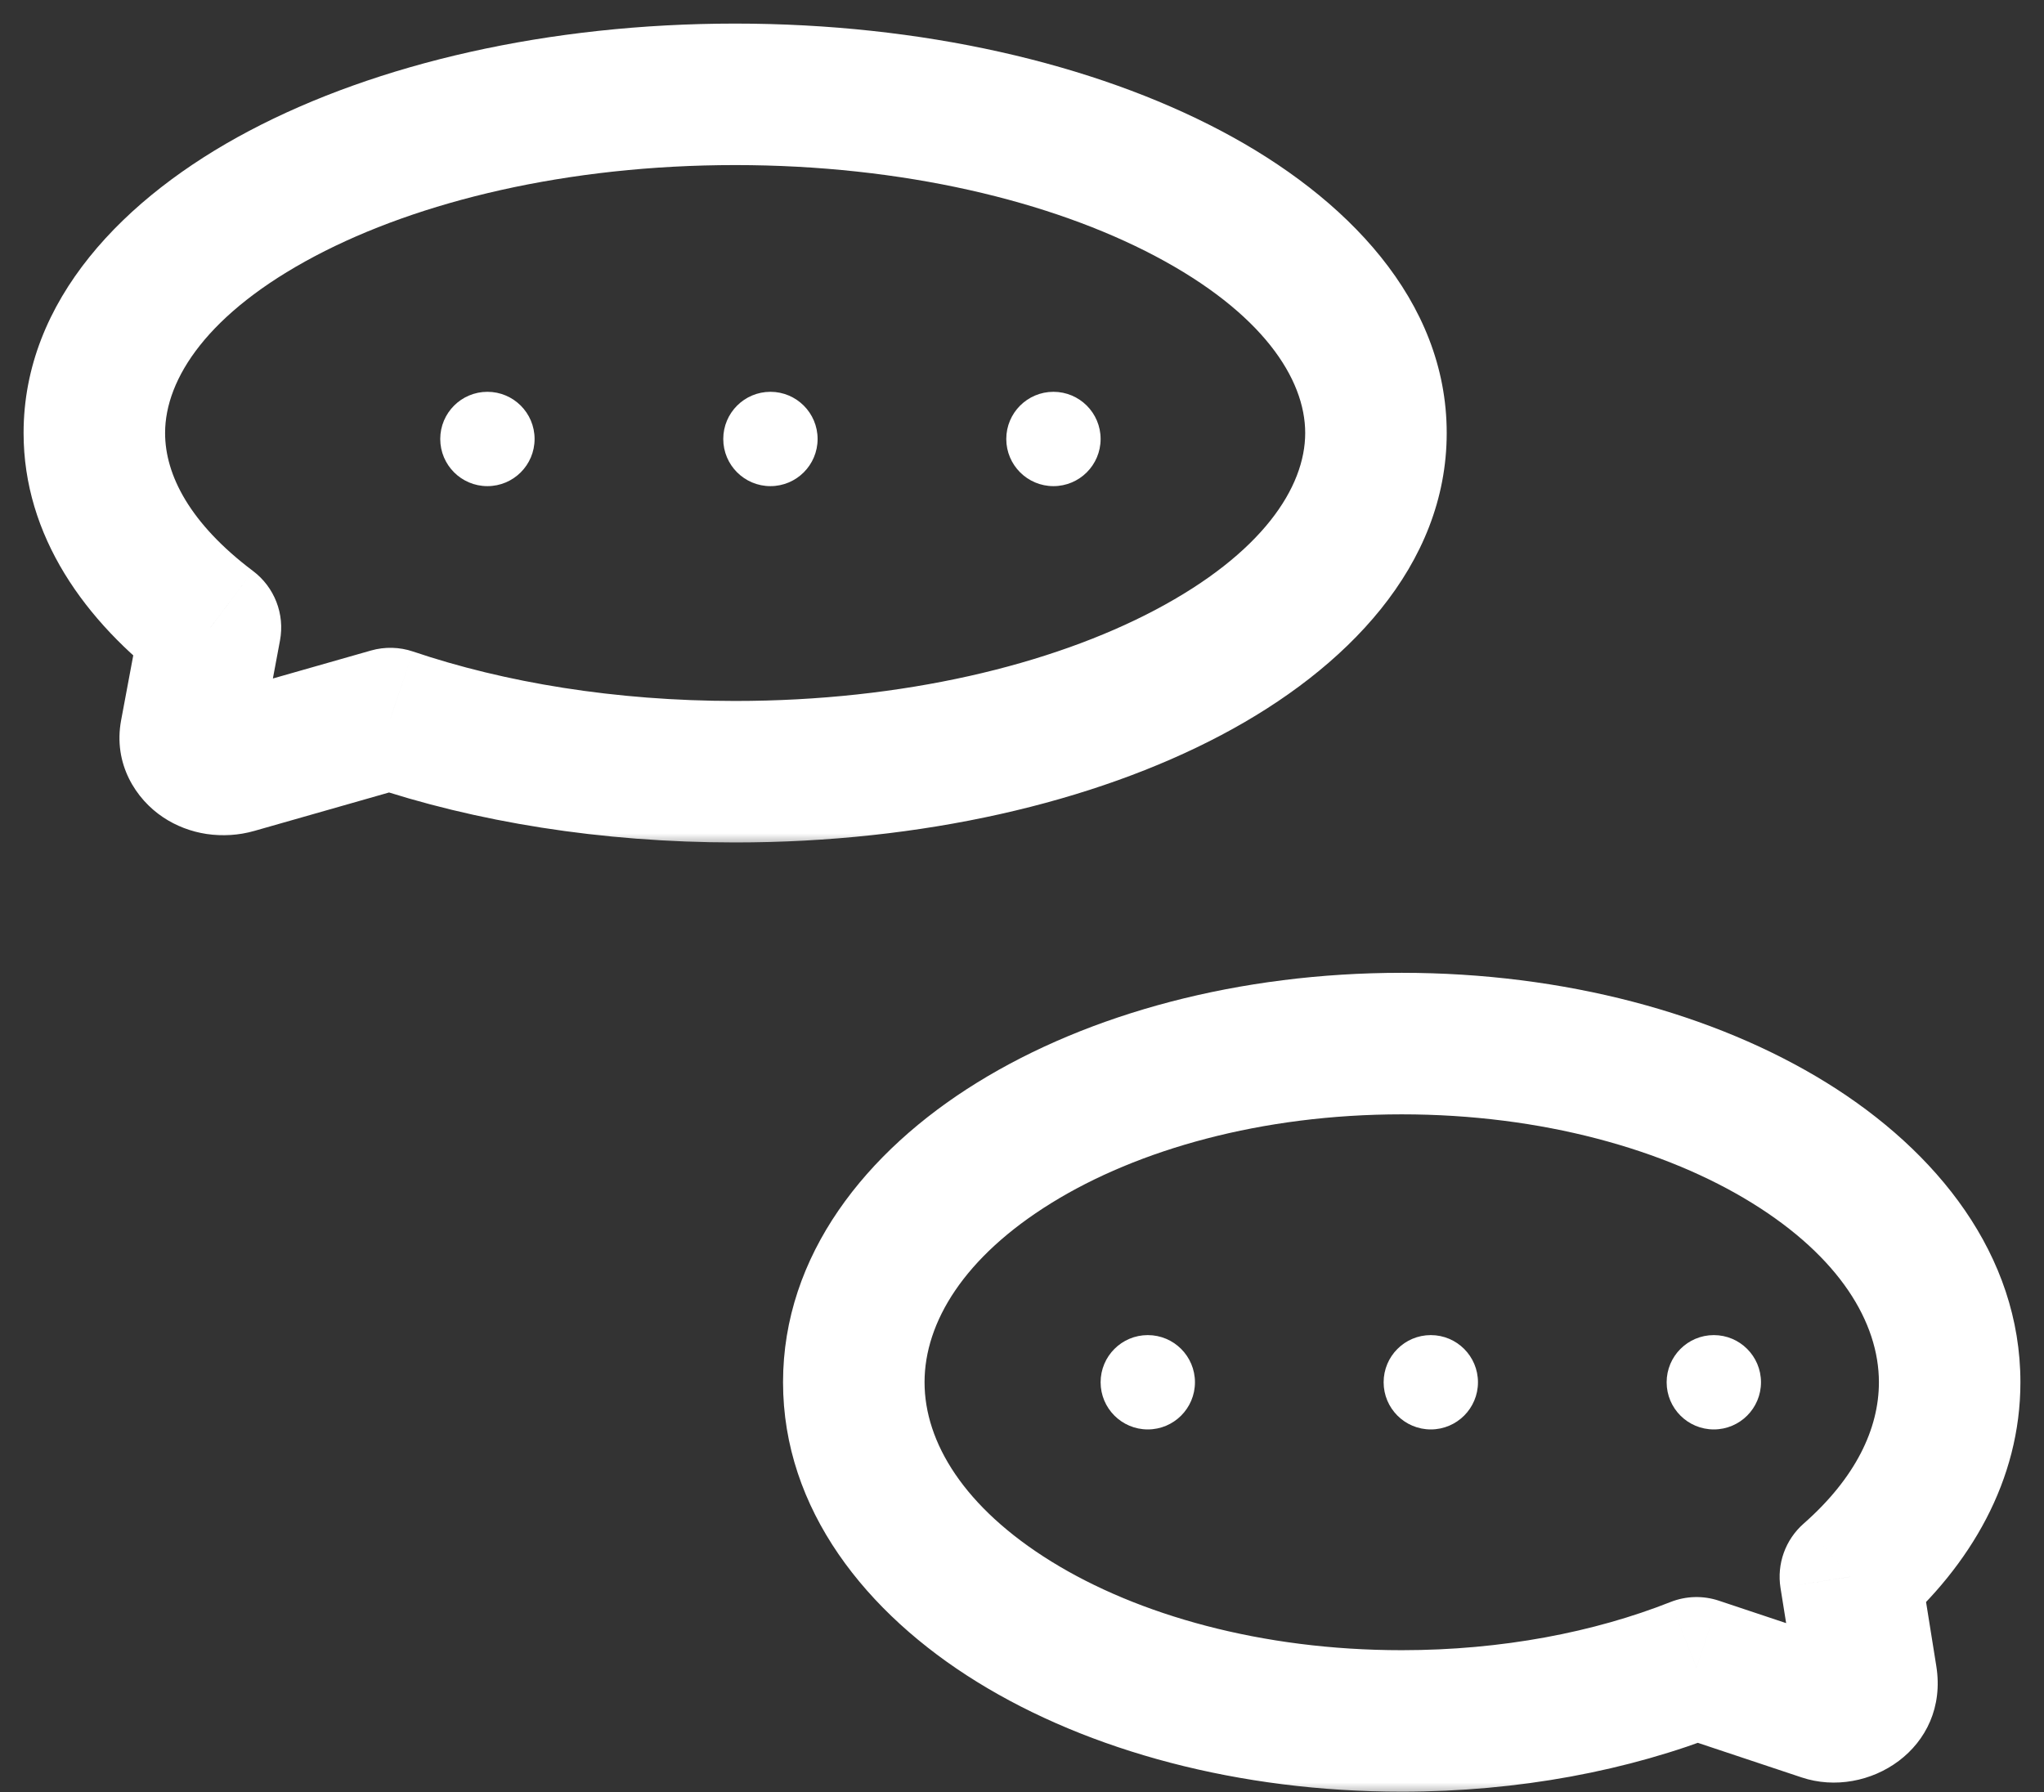 <svg width="65" height="57" viewBox="0 0 65 57" fill="none" xmlns="http://www.w3.org/2000/svg">
<rect x="0" y="0" width="65" height="57" fill="#333333" stroke="none"/>
<mask id="path-1-outside-1_0_1" maskUnits="userSpaceOnUse" x="24" y="30.189" width="41" height="27" fill="black">
<rect fill="white" x="24" y="30.189" width="41" height="27"/>
<path fill-rule="evenodd" clip-rule="evenodd" d="M44.576 54.732C34.952 54.732 27.151 49.91 27.151 43.961C27.151 38.012 34.952 33.19 44.576 33.19C54.199 33.19 62 38.012 62 43.961C62 46.263 60.832 48.396 58.842 50.146L59.354 53.342C59.469 54.065 58.736 54.638 58.007 54.395L53.95 53.042C51.243 54.112 48.027 54.732 44.576 54.732Z"/>
</mask>
<path d="M58.842 50.146L56.621 50.502C56.499 49.739 56.776 48.967 57.356 48.457L58.842 50.146ZM59.354 53.342L57.132 53.697V53.697L59.354 53.342ZM58.007 54.395L57.295 56.529L58.007 54.395ZM53.95 53.042L53.123 50.95C53.615 50.755 54.16 50.74 54.662 50.908L53.95 53.042ZM29.401 43.961C29.401 45.868 30.659 47.946 33.438 49.664C36.182 51.36 40.114 52.482 44.576 52.482V56.982C39.414 56.982 34.634 55.694 31.072 53.491C27.544 51.311 24.901 48.003 24.901 43.961H29.401ZM44.576 35.44C40.114 35.44 36.182 36.562 33.438 38.258C30.659 39.976 29.401 42.054 29.401 43.961H24.901C24.901 39.919 27.544 36.611 31.072 34.431C34.634 32.228 39.414 30.939 44.576 30.939V35.44ZM59.75 43.961C59.75 42.054 58.492 39.976 55.713 38.258C52.97 36.562 49.038 35.44 44.576 35.44V30.939C49.737 30.939 54.517 32.228 58.08 34.431C61.607 36.611 64.25 39.919 64.25 43.961H59.75ZM57.356 48.457C59.004 47.007 59.75 45.446 59.75 43.961H64.25C64.25 47.079 62.66 49.785 60.329 51.836L57.356 48.457ZM57.132 53.697L56.621 50.502L61.064 49.791L61.575 52.986L57.132 53.697ZM58.718 52.261C58.338 52.133 57.92 52.216 57.611 52.458C57.295 52.705 57.047 53.167 57.132 53.697L61.575 52.986C61.994 55.604 59.403 57.232 57.295 56.529L58.718 52.261ZM54.662 50.908L58.718 52.261L57.295 56.529L53.238 55.177L54.662 50.908ZM44.576 52.482C47.764 52.482 50.699 51.908 53.123 50.95L54.777 55.135C51.788 56.316 48.289 56.982 44.576 56.982V52.482Z" fill="white" mask="url(#path-1-outside-1_0_1)"/>
<mask id="path-3-outside-2_0_1" maskUnits="userSpaceOnUse" x="0" y="0" width="47" height="27" fill="black">
<rect fill="white" width="47" height="27"/>
<path fill-rule="evenodd" clip-rule="evenodd" d="M23.378 24.543C34.633 24.543 43.756 19.72 43.756 13.771C43.756 7.823 34.633 3 23.378 3C12.124 3 3 7.823 3 13.771C3 16.073 4.366 18.206 6.693 19.957L6.064 23.319C5.941 23.975 6.7 24.482 7.474 24.262L12.414 22.853C15.58 23.923 19.342 24.543 23.378 24.543Z"/>
</mask>
<path d="M6.693 19.957L8.904 20.37C9.061 19.53 8.729 18.673 8.045 18.159L6.693 19.957ZM6.064 23.319L8.275 23.733V23.733L6.064 23.319ZM7.474 24.262L6.857 22.098H6.857L7.474 24.262ZM12.414 22.853L13.135 20.721C12.703 20.575 12.236 20.564 11.797 20.689L12.414 22.853ZM41.506 13.771C41.506 15.5 40.141 17.599 36.736 19.399C33.433 21.145 28.714 22.293 23.378 22.293V26.793C29.297 26.793 34.767 25.53 38.839 23.377C42.81 21.279 46.006 17.992 46.006 13.771H41.506ZM23.378 5.25C28.714 5.25 33.433 6.398 36.736 8.144C40.141 9.944 41.506 12.043 41.506 13.771H46.006C46.006 9.551 42.81 6.264 38.839 4.166C34.767 2.013 29.297 0.75 23.378 0.75V5.25ZM5.25 13.771C5.25 12.043 6.615 9.944 10.02 8.144C13.323 6.398 18.042 5.25 23.378 5.25V0.75C17.459 0.75 11.989 2.013 7.917 4.166C3.947 6.264 0.75 9.551 0.75 13.771H5.25ZM8.045 18.159C6.042 16.651 5.25 15.11 5.25 13.771H0.75C0.75 17.036 2.69 19.761 5.34 21.755L8.045 18.159ZM8.275 23.733L8.904 20.37L4.481 19.543L3.852 22.905L8.275 23.733ZM6.857 22.098C7.085 22.033 7.387 22.051 7.683 22.248C7.998 22.459 8.413 22.997 8.275 23.733L3.852 22.905C3.592 24.296 4.325 25.417 5.182 25.989C6.02 26.55 7.089 26.711 8.091 26.425L6.857 22.098ZM11.797 20.689L6.857 22.098L8.091 26.425L13.031 25.016L11.797 20.689ZM23.378 22.293C19.564 22.293 16.047 21.706 13.135 20.721L11.694 24.984C15.112 26.14 19.12 26.793 23.378 26.793V22.293Z" fill="white" mask="url(#path-3-outside-2_0_1)"/>
<circle cx="15.5" cy="13.961" r="1.5" fill="white"/>
<circle cx="36.5" cy="43.961" r="1.5" fill="white"/>
<circle cx="24.5" cy="13.961" r="1.5" fill="white"/>
<circle cx="45.5" cy="43.961" r="1.5" fill="white"/>
<circle cx="33.5" cy="13.961" r="1.5" fill="white"/>
<circle cx="54.5" cy="43.961" r="1.5" fill="white"/>
</svg>
